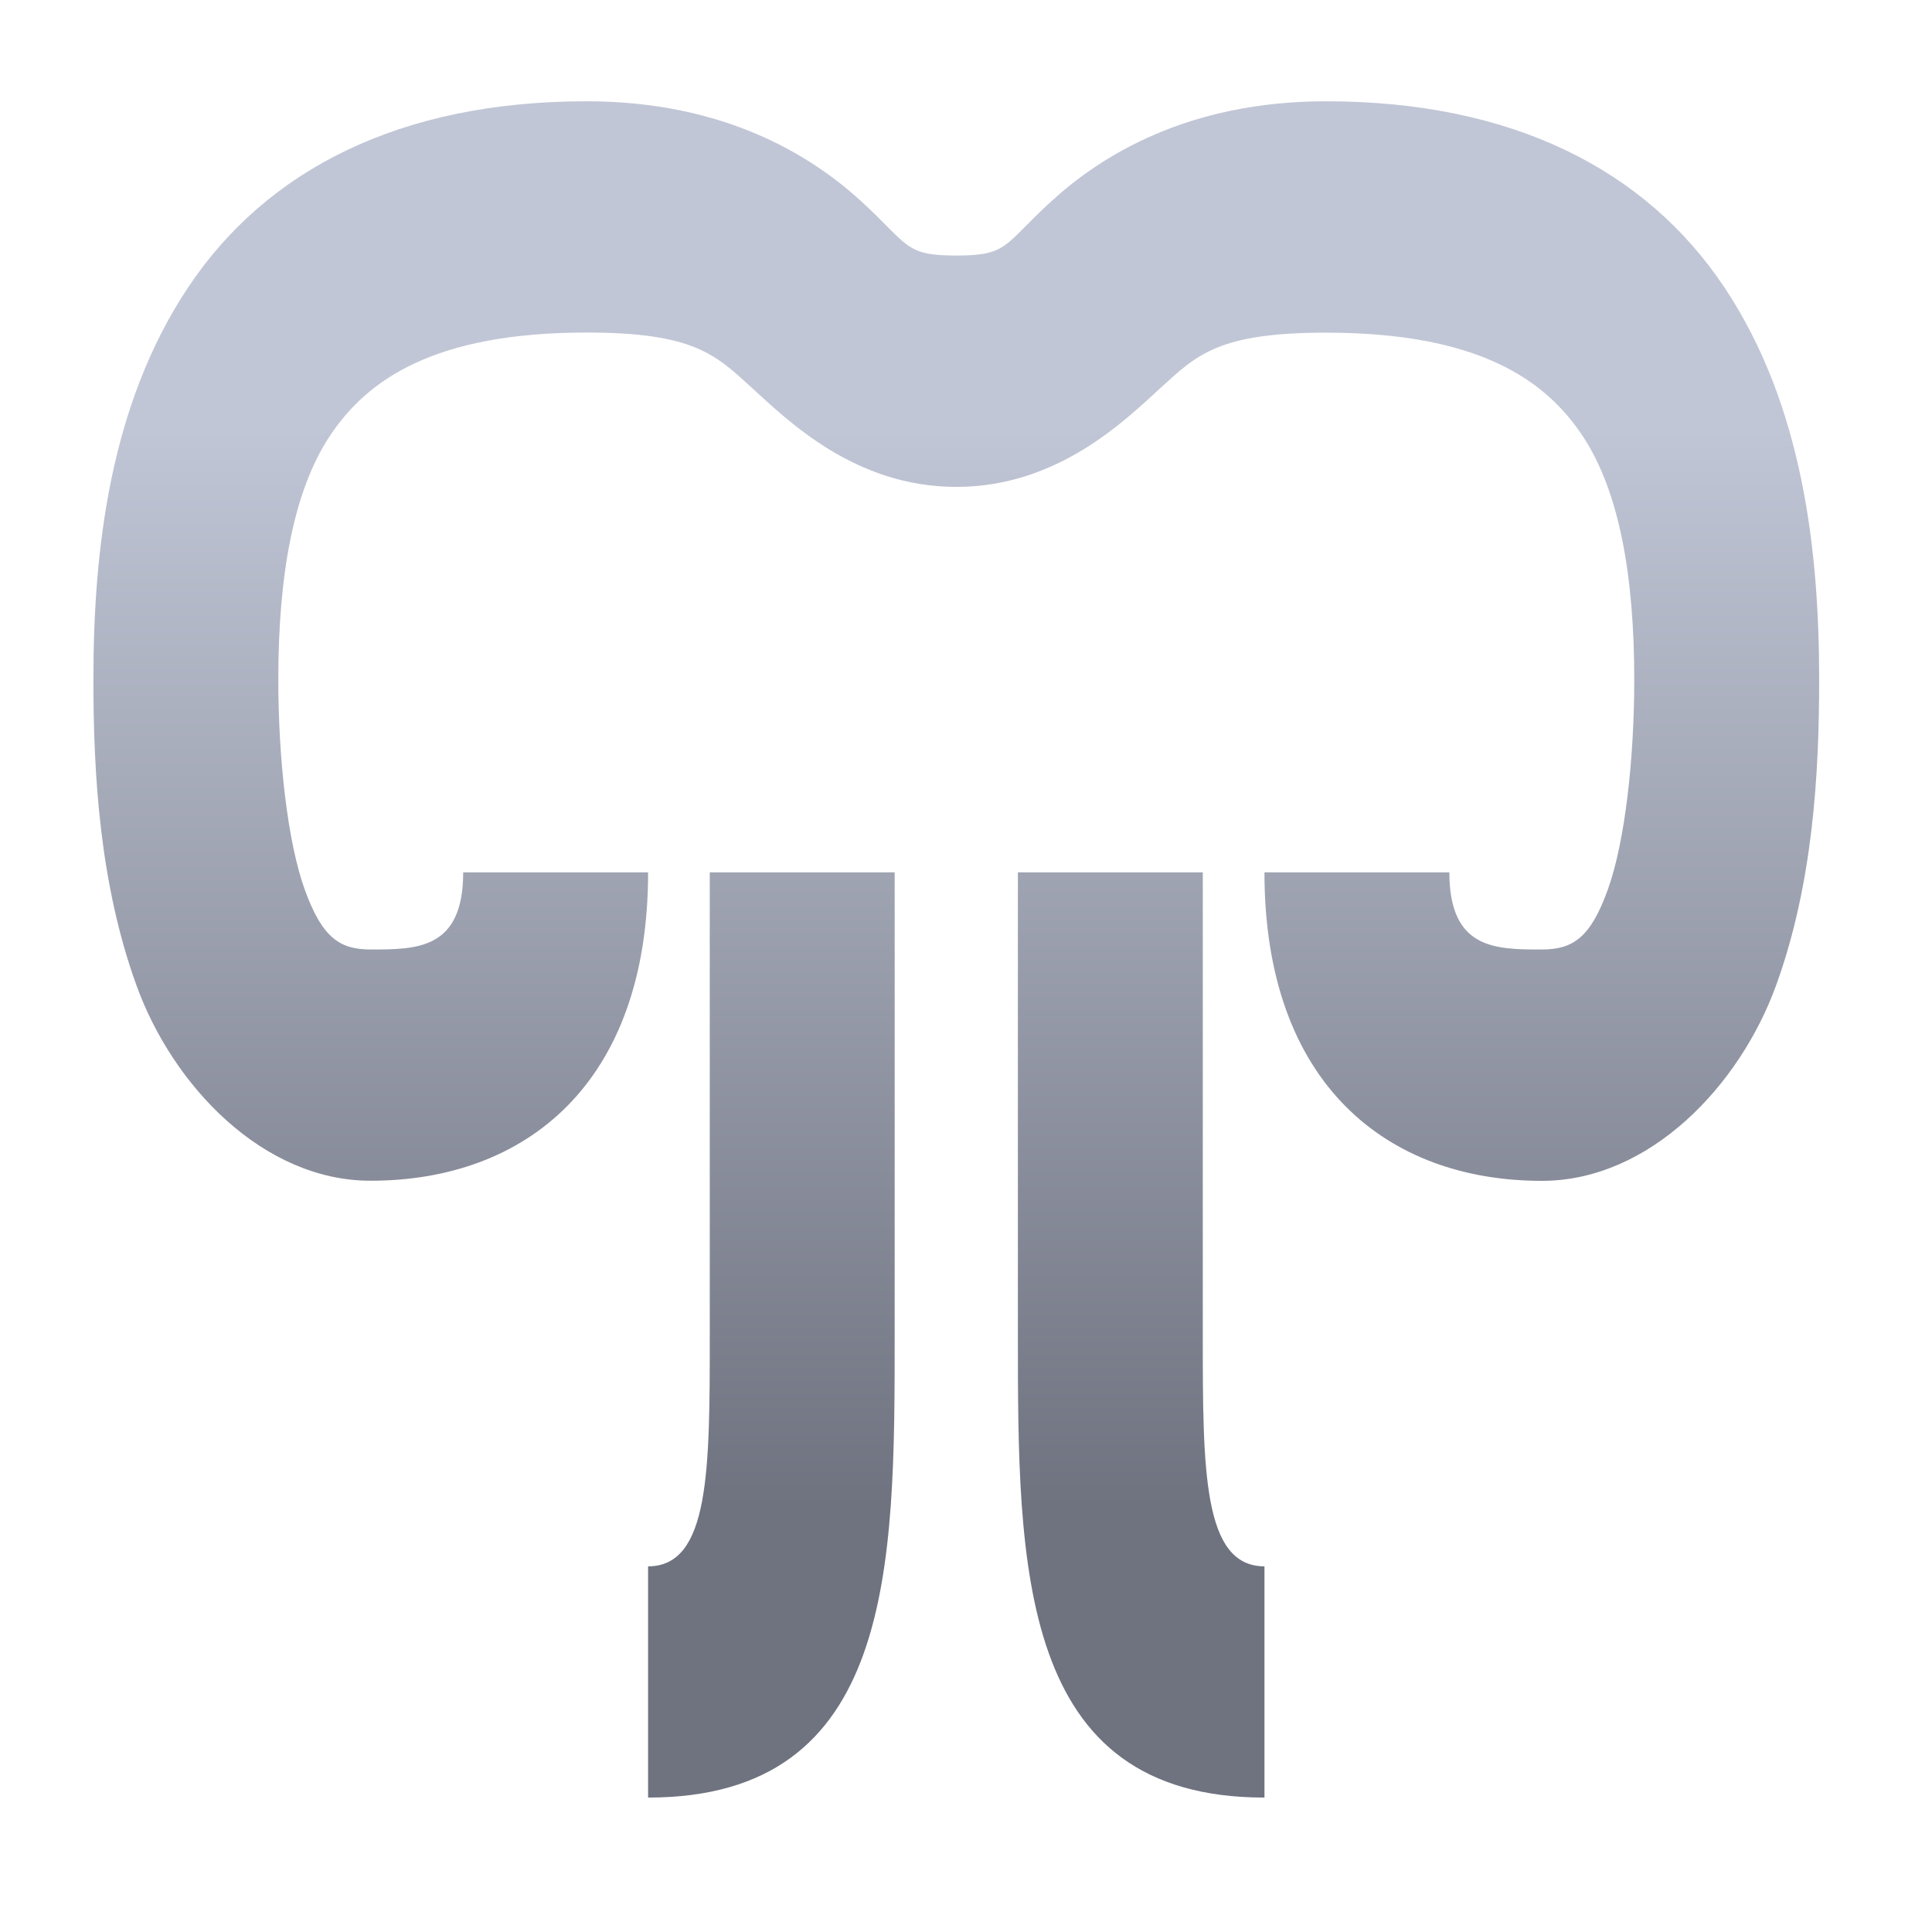 <svg xmlns="http://www.w3.org/2000/svg" xmlns:xlink="http://www.w3.org/1999/xlink" width="64" height="64" viewBox="0 0 64 64" version="1.1"><defs><linearGradient id="linear0" gradientUnits="userSpaceOnUse" x1="0" y1="0" x2="0" y2="1" gradientTransform="matrix(56,0,0,35.898,4,14.051)"><stop offset="0" style="stop-color:#c1c6d6;stop-opacity:1;"/><stop offset="1" style="stop-color:#6f7380;stop-opacity:1;"/></linearGradient></defs><g id="surface1"><path style=" stroke:none;fill-rule:nonzero;fill:url(#linear0);" d="M 19.426 3.355 C 13.254 3.355 8.828 5.621 6.23 9.523 C 3.629 13.426 3.094 18.254 3.094 22.512 C 3.094 25.668 3.305 29.277 4.516 32.629 C 5.723 35.98 8.727 39.117 12.281 39.113 C 17.387 39.113 21.469 35.922 21.469 28.898 L 15.344 28.898 C 15.344 31.453 13.812 31.453 12.281 31.453 C 11.262 31.453 10.676 31.074 10.098 29.477 C 9.52 27.879 9.219 25.102 9.219 22.512 C 9.219 19.105 9.707 16.273 10.934 14.43 C 12.164 12.586 14.371 11.016 19.43 11.016 C 23 11.016 23.711 11.758 24.898 12.84 C 26.09 13.922 28.309 16.129 31.68 16.129 C 35.047 16.129 37.27 13.922 38.457 12.84 C 39.645 11.758 40.355 11.02 43.926 11.02 C 48.984 11.02 51.191 12.586 52.422 14.434 C 53.648 16.277 54.137 19.105 54.137 22.516 C 54.137 25.105 53.836 27.879 53.258 29.477 C 52.684 31.074 52.094 31.453 51.074 31.453 C 49.543 31.453 48.012 31.453 48.012 28.898 L 41.887 28.898 C 41.887 35.922 45.969 39.117 51.074 39.117 C 54.629 39.121 57.629 35.98 58.84 32.629 C 60.051 29.281 60.262 25.672 60.262 22.516 C 60.262 18.258 59.727 13.426 57.125 9.523 C 54.527 5.621 50.098 3.355 43.926 3.355 C 39.332 3.355 36.469 5.172 34.852 6.645 C 33.234 8.117 33.414 8.465 31.68 8.465 C 29.941 8.465 30.121 8.117 28.504 6.645 C 26.887 5.172 24.023 3.355 19.43 3.355 Z M 23.512 28.898 L 23.512 44.223 C 23.512 48.691 23.512 51.887 21.469 51.887 L 21.469 59.547 C 29.637 59.547 29.637 51.887 29.637 44.223 L 29.637 28.898 Z M 39.844 28.898 L 39.844 44.223 C 39.844 48.691 39.844 51.887 41.887 51.887 L 41.887 59.547 C 33.719 59.547 33.719 51.887 33.719 44.223 L 33.719 28.898 Z M 39.844 28.898 "/></g></svg>
